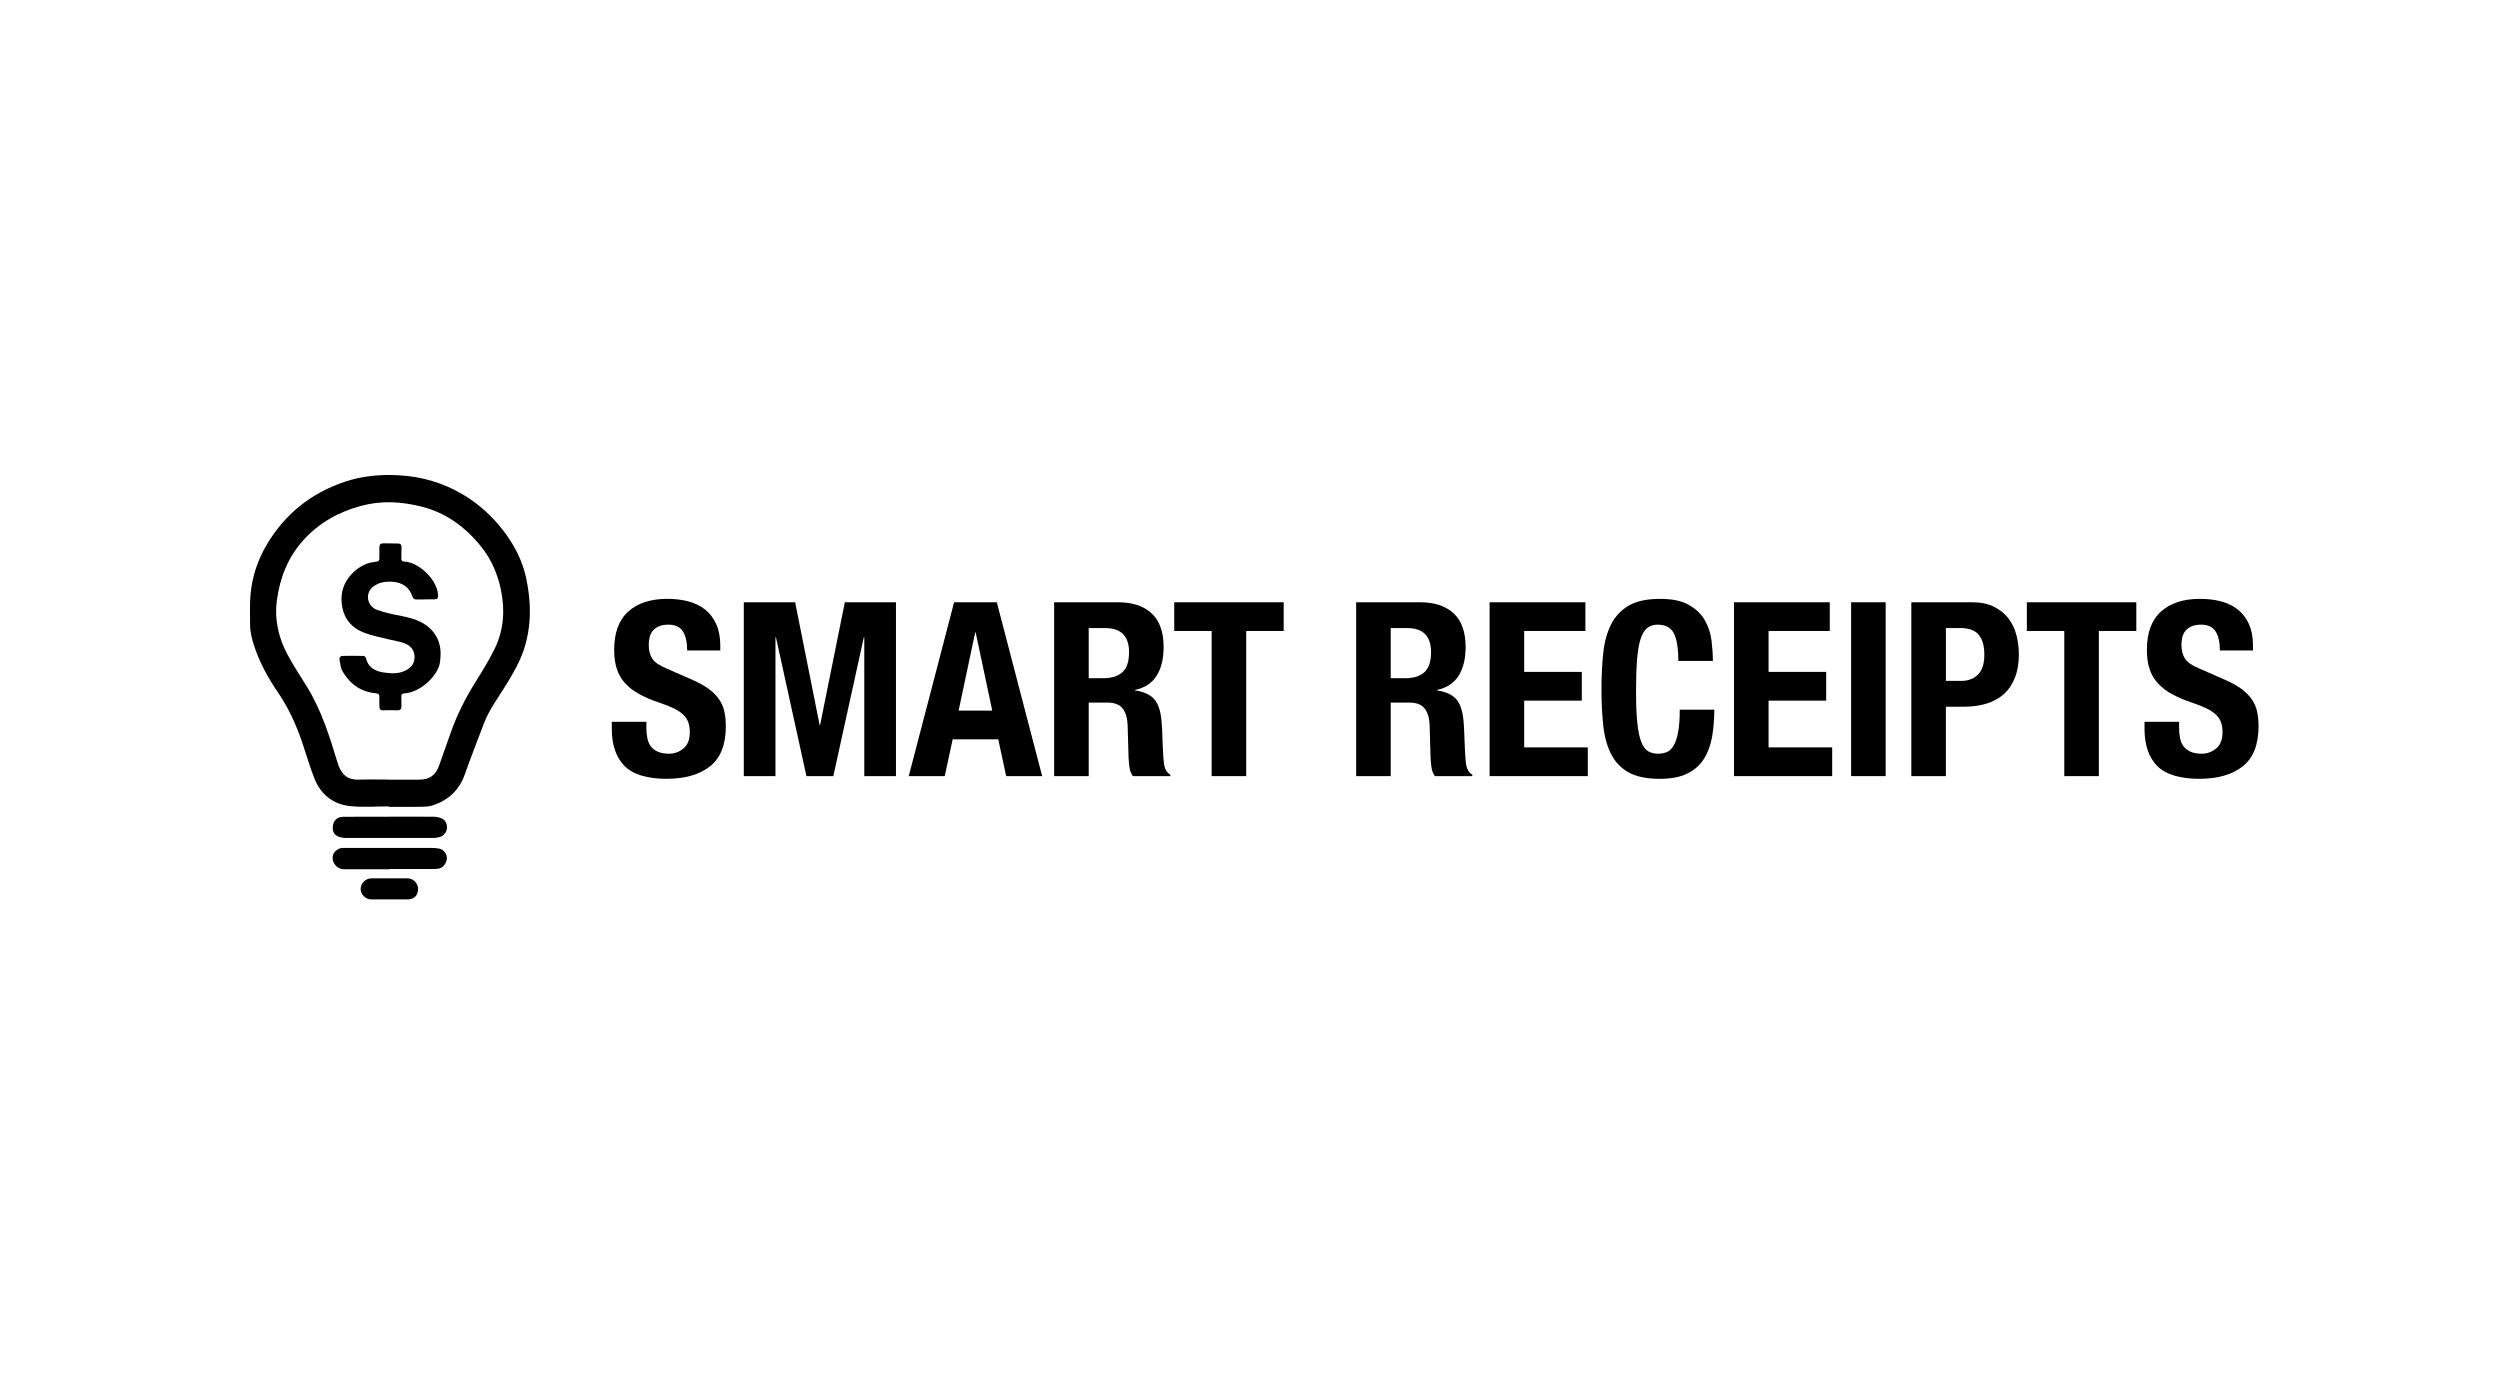 <svg width="200" height="110" viewBox="0 0 200 110" fill="none" xmlns="http://www.w3.org/2000/svg">
<rect width="200" height="110" fill="white"/>
<path d="M31.108 64.511C30.079 64.511 29.041 64.598 28.022 64.49C26.696 64.352 25.696 63.606 25.18 62.341C24.786 61.372 24.505 60.354 24.164 59.361C23.68 57.945 23.064 56.6 22.215 55.359C21.446 54.235 20.789 53.039 20.352 51.733C20.158 51.154 20.003 50.563 20.007 49.943C20.013 49.151 19.971 48.356 20.041 47.569C20.169 46.127 20.621 44.777 21.363 43.534C22.817 41.102 24.895 39.454 27.54 38.554C28.975 38.066 30.462 37.936 31.976 38.027C33.773 38.133 35.448 38.628 37 39.541C38.255 40.278 39.325 41.246 40.227 42.401C41.127 43.553 41.79 44.829 42.097 46.267C42.506 48.176 42.527 50.09 41.909 51.967C41.572 52.989 41.026 53.91 40.468 54.818C39.854 55.817 39.142 56.756 38.718 57.865C38.2 59.223 37.671 60.576 37.185 61.947C36.727 63.234 35.847 64.042 34.583 64.438C34.299 64.527 33.988 64.54 33.69 64.544C32.828 64.557 31.967 64.548 31.106 64.548C31.106 64.537 31.106 64.525 31.106 64.514L31.108 64.511ZM31.068 62.371C31.884 62.371 32.703 62.371 33.519 62.371C34.367 62.371 34.841 62.04 35.131 61.234C35.44 60.373 35.747 59.51 36.047 58.645C36.554 57.188 37.245 55.826 38.064 54.522C38.601 53.666 39.132 52.801 39.577 51.893C40.31 50.397 40.408 48.799 40.072 47.179C39.807 45.906 39.306 44.738 38.481 43.716C37.207 42.137 35.657 41.006 33.681 40.518C32.078 40.122 30.486 40.033 28.87 40.474C27.067 40.965 25.511 41.83 24.245 43.242C23.034 44.593 22.405 46.194 22.158 47.969C21.94 49.53 22.269 51.002 23.002 52.369C23.479 53.26 24.044 54.105 24.573 54.965C25.72 56.834 26.366 58.911 26.999 60.992C27.261 61.852 27.689 62.406 28.723 62.371C29.503 62.345 30.285 62.367 31.068 62.364V62.371Z" fill="black"/>
<path d="M31.169 65.333C32.33 65.333 33.494 65.329 34.656 65.337C34.856 65.337 35.063 65.372 35.251 65.437C35.596 65.556 35.779 65.869 35.76 66.235C35.743 66.553 35.494 66.879 35.176 66.966C35.016 67.009 34.843 67.037 34.677 67.037C32.343 67.041 30.009 67.037 27.675 67.037C27.56 67.037 27.445 67.022 27.332 67C26.808 66.903 26.592 66.633 26.624 66.133C26.656 65.657 26.967 65.346 27.464 65.344C28.698 65.333 29.93 65.34 31.164 65.34C31.164 65.34 31.164 65.337 31.164 65.335L31.169 65.333Z" fill="black"/>
<path d="M31.177 69.541C30.032 69.541 28.887 69.541 27.743 69.541C27.628 69.541 27.51 69.541 27.397 69.528C26.82 69.461 26.432 68.803 26.692 68.278C26.773 68.114 26.962 67.975 27.135 67.893C27.287 67.822 27.483 67.833 27.657 67.833C29.955 67.828 32.255 67.828 34.553 67.833C34.739 67.833 34.924 67.852 35.107 67.882C35.461 67.941 35.734 68.256 35.749 68.6C35.764 68.989 35.487 69.402 35.141 69.478C34.988 69.513 34.826 69.519 34.666 69.521C33.504 69.526 32.34 69.521 31.179 69.521C31.179 69.528 31.179 69.534 31.179 69.541H31.177Z" fill="black"/>
<path d="M31.137 71.954C30.657 71.954 30.18 71.958 29.7 71.954C29.248 71.949 28.854 71.558 28.852 71.126C28.849 70.671 29.237 70.272 29.706 70.267C30.672 70.261 31.64 70.261 32.605 70.265C33.057 70.265 33.441 70.656 33.445 71.1C33.449 71.623 33.145 71.945 32.627 71.954C32.13 71.96 31.633 71.954 31.137 71.954Z" fill="black"/>
<path d="M34.015 47.956C33.785 47.956 33.552 47.949 33.322 47.956C33.147 47.962 33.056 47.9 32.994 47.718C32.745 46.978 32.184 46.593 31.404 46.542C30.843 46.503 30.319 46.583 29.863 46.924C29.187 47.43 29.338 48.488 30.165 48.79C30.8 49.022 31.476 49.154 32.143 49.285C33.128 49.48 34.051 49.761 34.706 50.615C35.258 51.333 35.317 52.127 35.196 52.991C35.044 54.057 33.631 55.391 32.374 55.467C32.167 55.48 32.092 55.556 32.107 55.763C32.122 56.005 32.107 56.25 32.114 56.492C32.122 56.717 32.037 56.827 31.804 56.823C31.414 56.816 31.022 56.812 30.632 56.825C30.425 56.834 30.361 56.725 30.355 56.553C30.346 56.291 30.338 56.029 30.351 55.77C30.359 55.564 30.285 55.482 30.082 55.463C28.884 55.359 28 54.734 27.405 53.705C27.239 53.415 27.211 53.039 27.149 52.697C27.138 52.633 27.264 52.477 27.332 52.475C27.916 52.457 28.5 52.462 29.084 52.475C29.148 52.475 29.253 52.561 29.268 52.624C29.436 53.385 30.003 53.696 30.668 53.794C31.22 53.874 31.8 53.928 32.346 53.685C32.851 53.461 33.184 53.117 33.164 52.518C33.147 51.992 32.836 51.608 32.227 51.413C31.898 51.307 31.553 51.264 31.22 51.177C30.517 50.998 29.794 50.87 29.119 50.613C28.236 50.276 27.599 49.623 27.398 48.663C27.221 47.811 27.328 46.972 27.863 46.245C28.23 45.746 28.707 45.37 29.272 45.125C29.487 45.032 29.728 44.983 29.963 44.952C30.344 44.901 30.349 44.913 30.349 44.514C30.349 44.289 30.342 44.064 30.349 43.839C30.355 43.538 30.421 43.467 30.711 43.467C31.084 43.467 31.457 43.474 31.83 43.48C32.035 43.482 32.135 43.569 32.12 43.796C32.103 44.083 32.12 44.373 32.111 44.66C32.105 44.84 32.158 44.922 32.348 44.926C33.386 44.952 34.906 46.222 35.042 47.547C35.072 47.845 35 47.947 34.703 47.949C34.473 47.951 34.241 47.949 34.011 47.949L34.015 47.956Z" fill="black"/>
<path d="M51.708 58.155C51.708 58.479 51.733 58.775 51.785 59.041C51.836 59.307 51.932 59.532 52.072 59.714C52.213 59.895 52.403 60.038 52.639 60.142C52.876 60.245 53.174 60.297 53.532 60.297C53.955 60.297 54.336 60.159 54.675 59.878C55.014 59.599 55.184 59.166 55.184 58.583C55.184 58.271 55.142 58.001 55.059 57.774C54.975 57.547 54.837 57.342 54.645 57.16C54.453 56.978 54.2 56.812 53.886 56.663C53.573 56.514 53.185 56.36 52.725 56.204C52.111 55.997 51.578 55.77 51.13 55.523C50.682 55.277 50.307 54.987 50.007 54.656C49.706 54.325 49.485 53.943 49.344 53.506C49.203 53.071 49.133 52.568 49.133 51.997C49.133 50.619 49.51 49.594 50.267 48.92C51.022 48.245 52.059 47.908 53.379 47.908C53.993 47.908 54.56 47.975 55.078 48.113C55.596 48.252 56.044 48.47 56.423 48.775C56.8 49.08 57.094 49.469 57.305 49.945C57.516 50.418 57.623 50.987 57.623 51.649V52.038H54.973C54.973 51.376 54.858 50.866 54.628 50.509C54.398 50.152 54.014 49.973 53.475 49.973C53.168 49.973 52.912 50.018 52.708 50.109C52.503 50.2 52.339 50.321 52.217 50.47C52.096 50.619 52.013 50.792 51.968 50.987C51.923 51.182 51.9 51.383 51.9 51.59C51.9 52.018 51.989 52.379 52.168 52.671C52.347 52.963 52.731 53.233 53.321 53.48L55.453 54.414C55.977 54.648 56.406 54.892 56.74 55.145C57.073 55.398 57.34 55.67 57.538 55.962C57.736 56.254 57.874 56.576 57.951 56.926C58.028 57.277 58.066 57.666 58.066 58.096C58.066 59.564 57.646 60.633 56.809 61.301C55.971 61.969 54.803 62.304 53.304 62.304C51.806 62.304 50.625 61.96 49.953 61.27C49.282 60.583 48.945 59.595 48.945 58.31V57.746H51.71V58.155H51.708Z" fill="black"/>
<path d="M63.611 48.181L65.57 57.999H65.609L67.587 48.181H71.677V62.09H69.143V50.987H69.105L66.666 62.09H64.515L62.077 50.987H62.038V62.09H59.504V48.181H63.614H63.611Z" fill="black"/>
<path d="M79.744 48.181L83.374 62.09H80.494L79.861 59.149H76.212L75.579 62.09H72.699L76.329 48.181H79.748H79.744ZM79.38 56.849L78.054 50.596H78.015L76.689 56.849H79.377H79.38Z" fill="black"/>
<path d="M89.441 48.181C90.595 48.181 91.49 48.477 92.129 49.067C92.769 49.657 93.089 50.557 93.089 51.765C93.089 52.7 92.903 53.463 92.532 54.055C92.161 54.645 91.584 55.026 90.803 55.195V55.234C91.494 55.337 92.001 55.564 92.321 55.915C92.641 56.265 92.839 56.829 92.916 57.61C92.942 57.869 92.961 58.153 92.974 58.457C92.986 58.762 92.999 59.104 93.012 59.48C93.037 60.22 93.076 60.786 93.127 61.175C93.204 61.564 93.37 61.83 93.626 61.973V62.09H90.631C90.49 61.895 90.401 61.67 90.362 61.417C90.324 61.164 90.298 60.901 90.285 60.628L90.209 57.96C90.183 57.415 90.049 56.987 89.806 56.674C89.563 56.362 89.154 56.207 88.576 56.207H87.097V62.09H84.332V48.181H89.439H89.441ZM88.25 54.258C88.915 54.258 89.429 54.101 89.787 53.781C90.145 53.463 90.324 52.926 90.324 52.174C90.324 50.888 89.684 50.245 88.403 50.245H87.097V54.258H88.25Z" fill="black"/>
<path d="M102.692 50.479H99.697V62.09H96.932V50.479H93.938V48.181H102.694V50.479H102.692Z" fill="black"/>
<path d="M113.602 48.181C114.755 48.181 115.65 48.477 116.29 49.067C116.929 49.657 117.249 50.557 117.249 51.765C117.249 52.7 117.063 53.463 116.692 54.055C116.321 54.645 115.744 55.026 114.964 55.195V55.234C115.654 55.337 116.162 55.564 116.481 55.915C116.801 56.265 116.999 56.829 117.076 57.61C117.102 57.869 117.121 58.153 117.134 58.457C117.146 58.762 117.159 59.104 117.172 59.48C117.198 60.22 117.236 60.786 117.287 61.175C117.364 61.564 117.53 61.83 117.786 61.973V62.09H114.791C114.65 61.895 114.561 61.67 114.522 61.417C114.484 61.164 114.458 60.901 114.446 60.628L114.369 57.96C114.343 57.415 114.209 56.987 113.966 56.674C113.723 56.362 113.314 56.207 112.736 56.207H111.257V62.09H108.492V48.181H113.599H113.602ZM112.41 54.258C113.075 54.258 113.589 54.101 113.947 53.781C114.305 53.463 114.484 52.926 114.484 52.174C114.484 50.888 113.845 50.245 112.564 50.245H111.257V54.258H112.41Z" fill="black"/>
<path d="M126.831 50.479H121.935V53.752H126.543V56.051H121.935V59.791H127.023V62.09H119.168V48.181H126.831V50.479Z" fill="black"/>
<path d="M133.909 50.665C133.672 50.204 133.239 49.973 132.613 49.973C132.267 49.973 131.982 50.068 131.758 50.256C131.534 50.444 131.357 50.749 131.229 51.171C131.101 51.592 131.012 52.144 130.961 52.827C130.91 53.508 130.884 54.343 130.884 55.331C130.884 56.384 130.918 57.233 130.991 57.882C131.061 58.531 131.17 59.035 131.317 59.391C131.464 59.748 131.649 59.988 131.873 60.111C132.097 60.235 132.357 60.297 132.651 60.297C132.894 60.297 133.122 60.256 133.333 60.172C133.544 60.088 133.727 59.919 133.881 59.666C134.034 59.413 134.156 59.056 134.245 58.593C134.335 58.133 134.38 57.525 134.38 56.773H137.144C137.144 57.525 137.087 58.241 136.972 58.916C136.857 59.59 136.641 60.183 136.328 60.689C136.015 61.195 135.573 61.59 135.002 61.878C134.433 62.163 133.693 62.306 132.783 62.306C131.745 62.306 130.92 62.137 130.306 61.8C129.692 61.463 129.221 60.976 128.895 60.338C128.569 59.703 128.358 58.942 128.262 58.059C128.166 57.177 128.117 56.202 128.117 55.138C128.117 54.075 128.166 53.117 128.262 52.226C128.358 51.337 128.569 50.574 128.895 49.936C129.221 49.3 129.692 48.803 130.306 48.446C130.92 48.09 131.747 47.91 132.783 47.91C133.819 47.91 134.546 48.072 135.117 48.397C135.686 48.721 136.113 49.134 136.394 49.633C136.675 50.133 136.852 50.673 136.923 51.251C136.993 51.828 137.029 52.371 137.029 52.877H134.265C134.265 51.863 134.145 51.127 133.909 50.665Z" fill="black"/>
<path d="M146.382 50.479H141.486V53.752H146.094V56.051H141.486V59.791H146.574V62.09H138.719V48.181H146.382V50.479Z" fill="black"/>
<path d="M148.09 48.181H150.854V62.09H148.09V48.181Z" fill="black"/>
<path d="M157.747 48.181C158.45 48.181 159.043 48.302 159.523 48.542C160.002 48.782 160.39 49.097 160.684 49.486C160.979 49.876 161.19 50.321 161.317 50.821C161.445 51.32 161.509 51.83 161.509 52.349C161.509 53.063 161.403 53.688 161.192 54.219C160.981 54.751 160.687 55.188 160.309 55.526C159.932 55.863 159.474 56.116 158.936 56.284C158.399 56.453 157.802 56.537 157.15 56.537H155.671V62.09H152.906V48.181H157.745H157.747ZM156.903 54.472C157.453 54.472 157.898 54.304 158.237 53.967C158.576 53.629 158.747 53.104 158.747 52.388C158.747 51.672 158.6 51.154 158.306 50.79C158.011 50.427 157.519 50.245 156.826 50.245H155.673V54.472H156.903Z" fill="black"/>
<path d="M170.903 50.479H167.908V62.09H165.143V50.479H162.148V48.181H170.905V50.479H170.903Z" fill="black"/>
<path d="M174.325 58.155C174.325 58.479 174.351 58.775 174.402 59.041C174.453 59.307 174.549 59.532 174.69 59.714C174.83 59.895 175.02 60.038 175.257 60.142C175.493 60.245 175.792 60.297 176.15 60.297C176.572 60.297 176.953 60.159 177.292 59.878C177.631 59.599 177.802 59.166 177.802 58.583C177.802 58.271 177.759 58.001 177.676 57.774C177.593 57.547 177.454 57.342 177.262 57.16C177.07 56.978 176.817 56.812 176.503 56.663C176.19 56.514 175.802 56.36 175.342 56.204C174.728 55.997 174.195 55.77 173.747 55.523C173.3 55.277 172.925 54.987 172.624 54.656C172.323 54.325 172.102 53.943 171.961 53.506C171.82 53.071 171.75 52.568 171.75 51.997C171.75 50.619 172.127 49.594 172.884 48.92C173.639 48.245 174.677 47.908 175.996 47.908C176.61 47.908 177.177 47.975 177.695 48.113C178.213 48.252 178.661 48.47 179.04 48.775C179.417 49.08 179.712 49.469 179.923 49.945C180.134 50.418 180.24 50.987 180.24 51.649V52.038H177.591C177.591 51.376 177.476 50.866 177.245 50.509C177.015 50.152 176.631 49.973 176.092 49.973C175.785 49.973 175.529 50.018 175.325 50.109C175.12 50.2 174.956 50.321 174.834 50.47C174.713 50.619 174.63 50.792 174.585 50.987C174.54 51.182 174.517 51.383 174.517 51.59C174.517 52.018 174.606 52.379 174.785 52.671C174.964 52.963 175.348 53.233 175.939 53.48L178.07 54.414C178.595 54.648 179.023 54.892 179.358 55.145C179.69 55.398 179.957 55.67 180.155 55.962C180.353 56.254 180.492 56.576 180.568 56.926C180.645 57.277 180.684 57.666 180.684 58.096C180.684 59.564 180.264 60.633 179.426 61.301C178.588 61.969 177.42 62.304 175.922 62.304C174.423 62.304 173.242 61.96 172.571 61.27C171.899 60.583 171.562 59.595 171.562 58.31V57.746H174.327V58.155H174.325Z" fill="black"/>
</svg>
